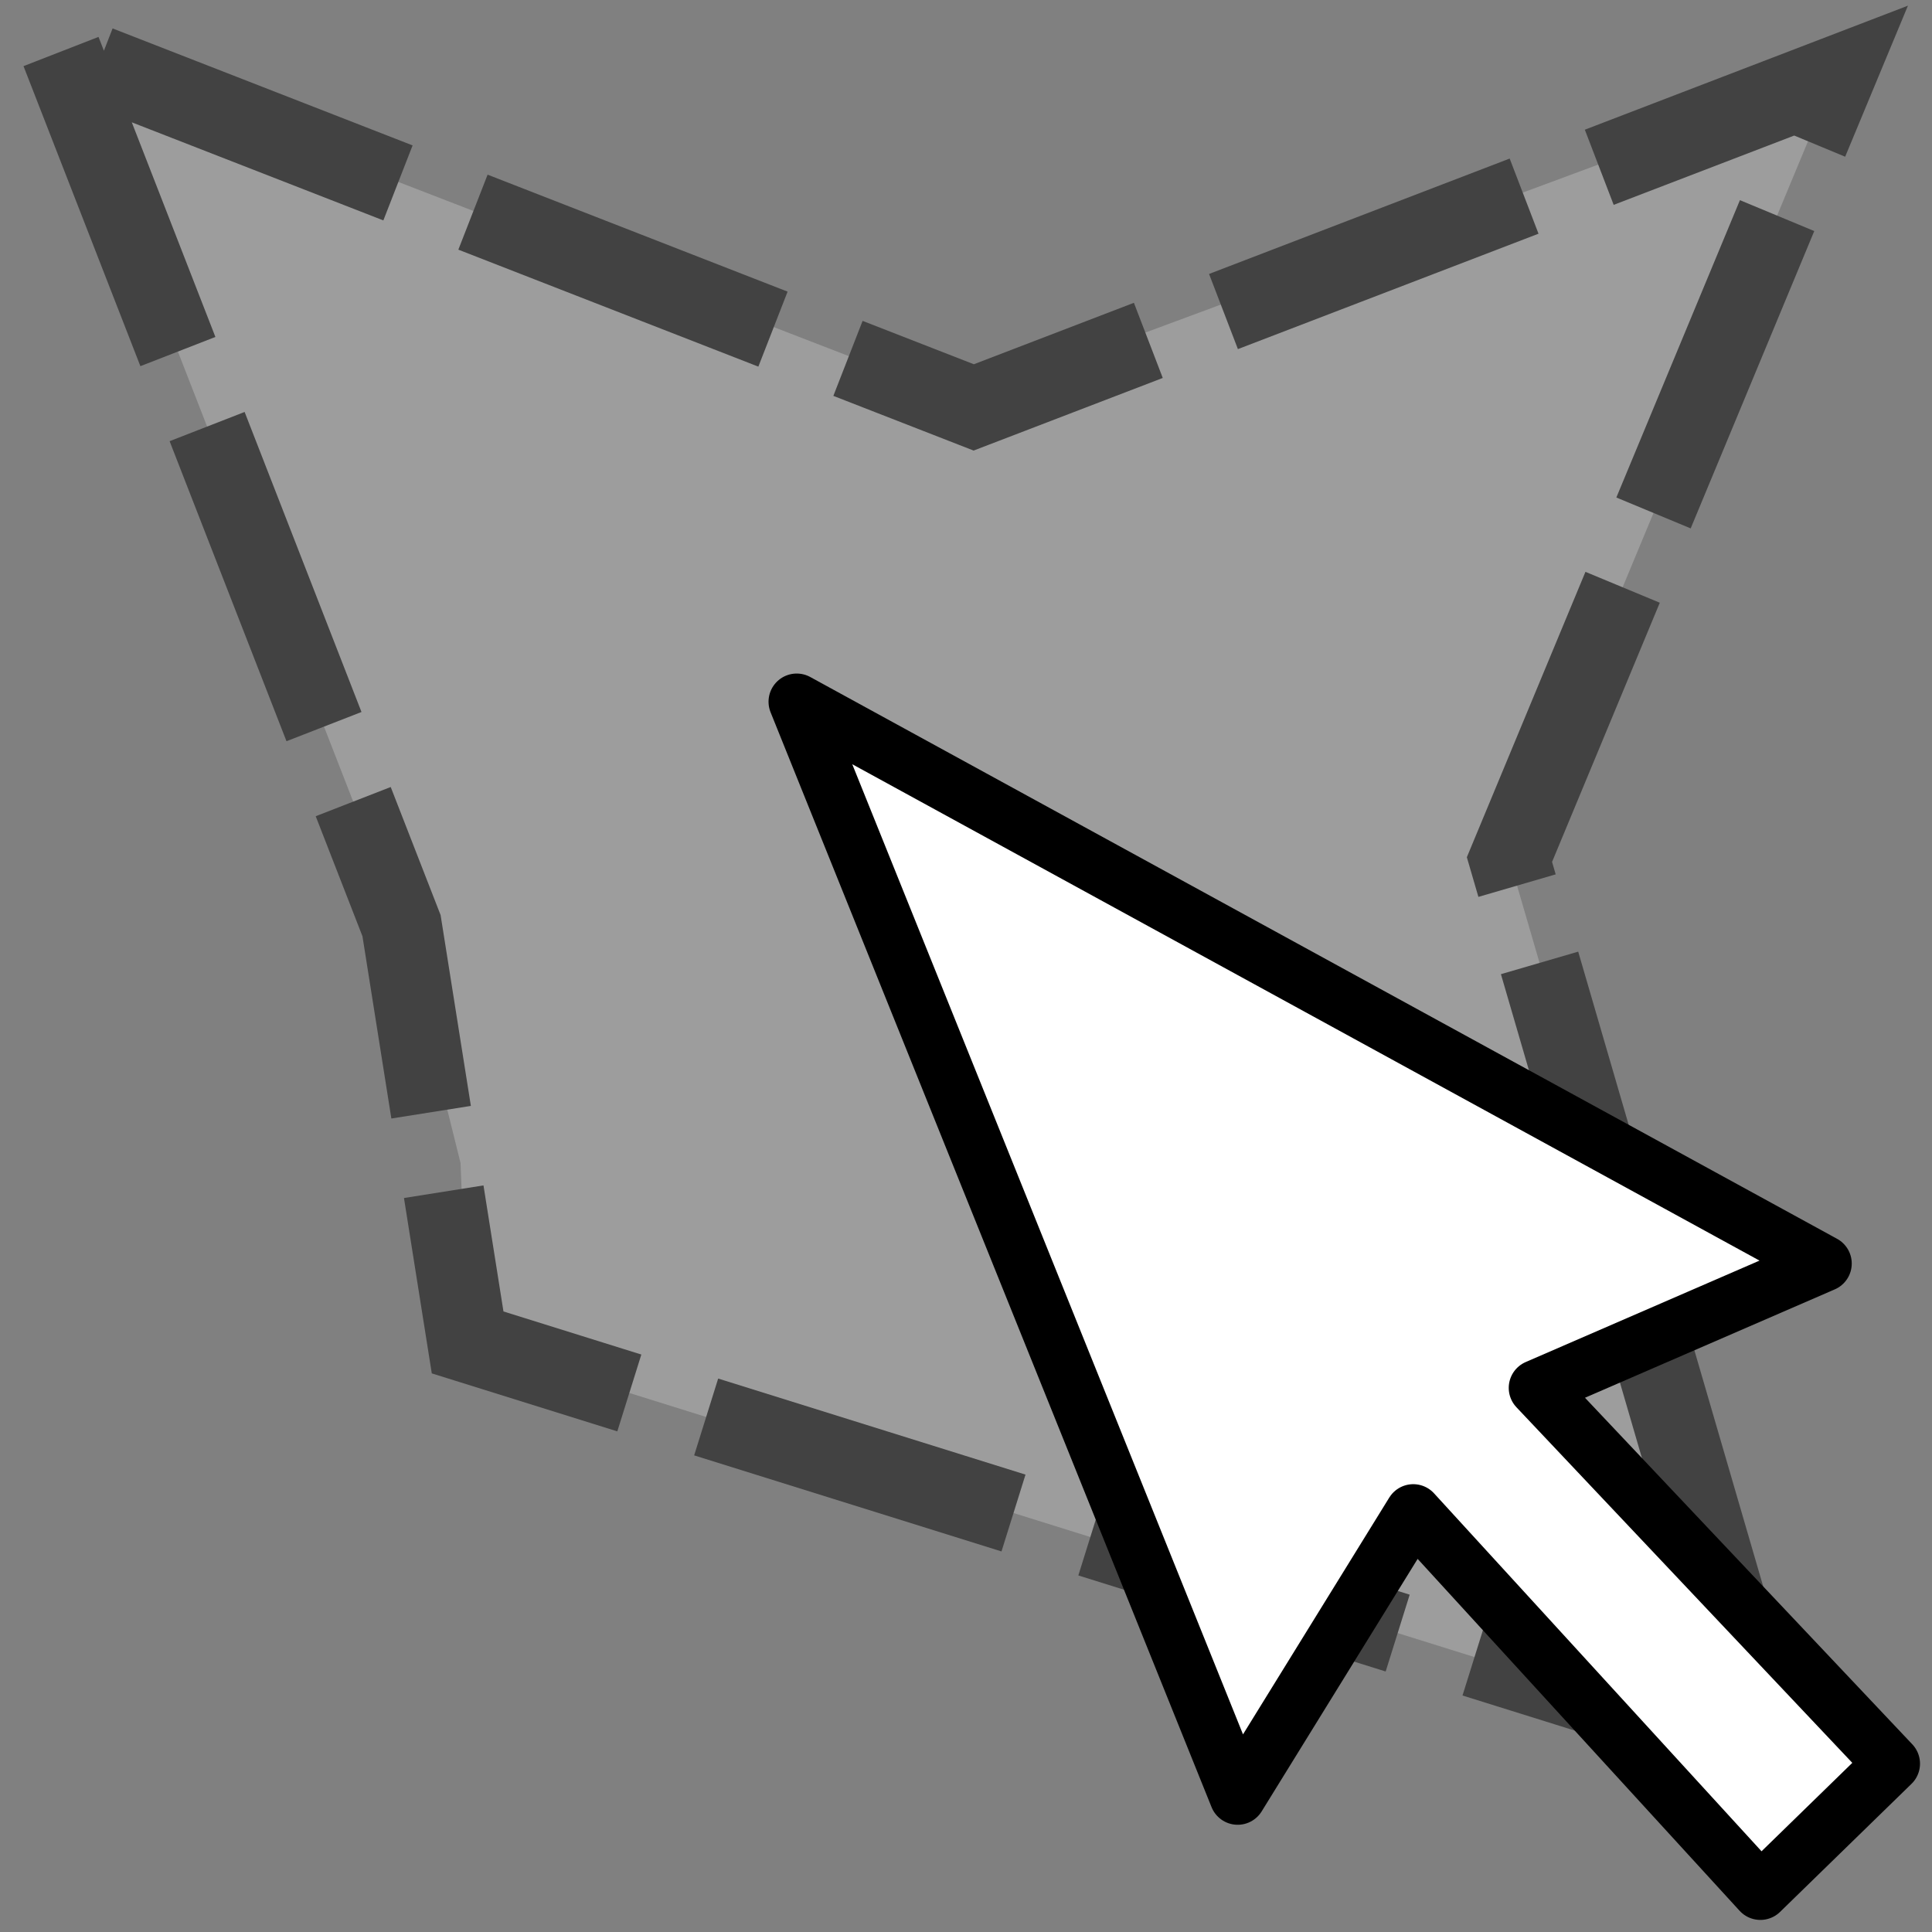 <?xml version="1.0" encoding="UTF-8" standalone="no"?>
<svg
   xmlns:dc="http://purl.org/dc/elements/1.1/"
   xmlns:cc="http://creativecommons.org/ns#"
   xmlns:rdf="http://www.w3.org/1999/02/22-rdf-syntax-ns#"
   xmlns:svg="http://www.w3.org/2000/svg"
   xmlns="http://www.w3.org/2000/svg"
   xmlns:sodipodi="http://sodipodi.sourceforge.net/DTD/sodipodi-0.dtd"
   xmlns:inkscape="http://www.inkscape.org/namespaces/inkscape"
   height="24"
   width="24"
   version="1.1"
   id="svg14"
   sodipodi:docname="selectPolygon.svg"
   inkscape:version="0.92.4 (5da689c313, 2019-01-14)">
  <rect width="100%" height="100%" fill="#808080" stroke="none"/>
  <defs
     id="defs18" />
  <sodipodi:namedview
     pagecolor="#ffffff"
     bordercolor="#666666"
     borderopacity="1"
     objecttolerance="10"
     gridtolerance="10"
     guidetolerance="10"
     inkscape:pageopacity="0"
     inkscape:pageshadow="2"
     inkscape:window-width="1122"
     inkscape:window-height="869"
     id="namedview16"
     showgrid="false"
     inkscape:zoom="13.906433"
     inkscape:cx="2.6785022"
     inkscape:cy="15.233521"
     inkscape:window-x="0"
     inkscape:window-y="0"
     inkscape:window-maximized="0"
     inkscape:current-layer="g12" />
  <g
     transform="translate(0 -1028.362)"
     id="g12">
    <path
       d="m .758 1029.002l4.23 10.859.733 2.948.088 2.229 16.162 5.051-3.22-11.049 4.041-9.723-10.83 4.017z"
       fill="#e5e5e5"
       id="path2"
       style="fill:#e5e5e5;fill-opacity:0.294" />
    <path
       d="m .758.64l4.23 10.859.821 5.177 16.162 5.051-3.22-11.049 4.041-9.723-10.696 4.106z"
       fill="none"
       stroke="#424242"
       stroke-dasharray="4 1"
       transform="translate(0 1028.362)"
       id="path8" />
    <path
       d="m22.653 1044.058l-12.756-6.979 5.478 13.601 2.181-3.531 4.312 4.713 1.633-1.591-4.409-4.668 3.561-1.545z"
       style="fill:#fff;fill-rule:evenodd;stroke:#000;stroke-width:.7;stroke-linecap:round;stroke-linejoin:round"
       id="path10" />
  </g>
</svg>
